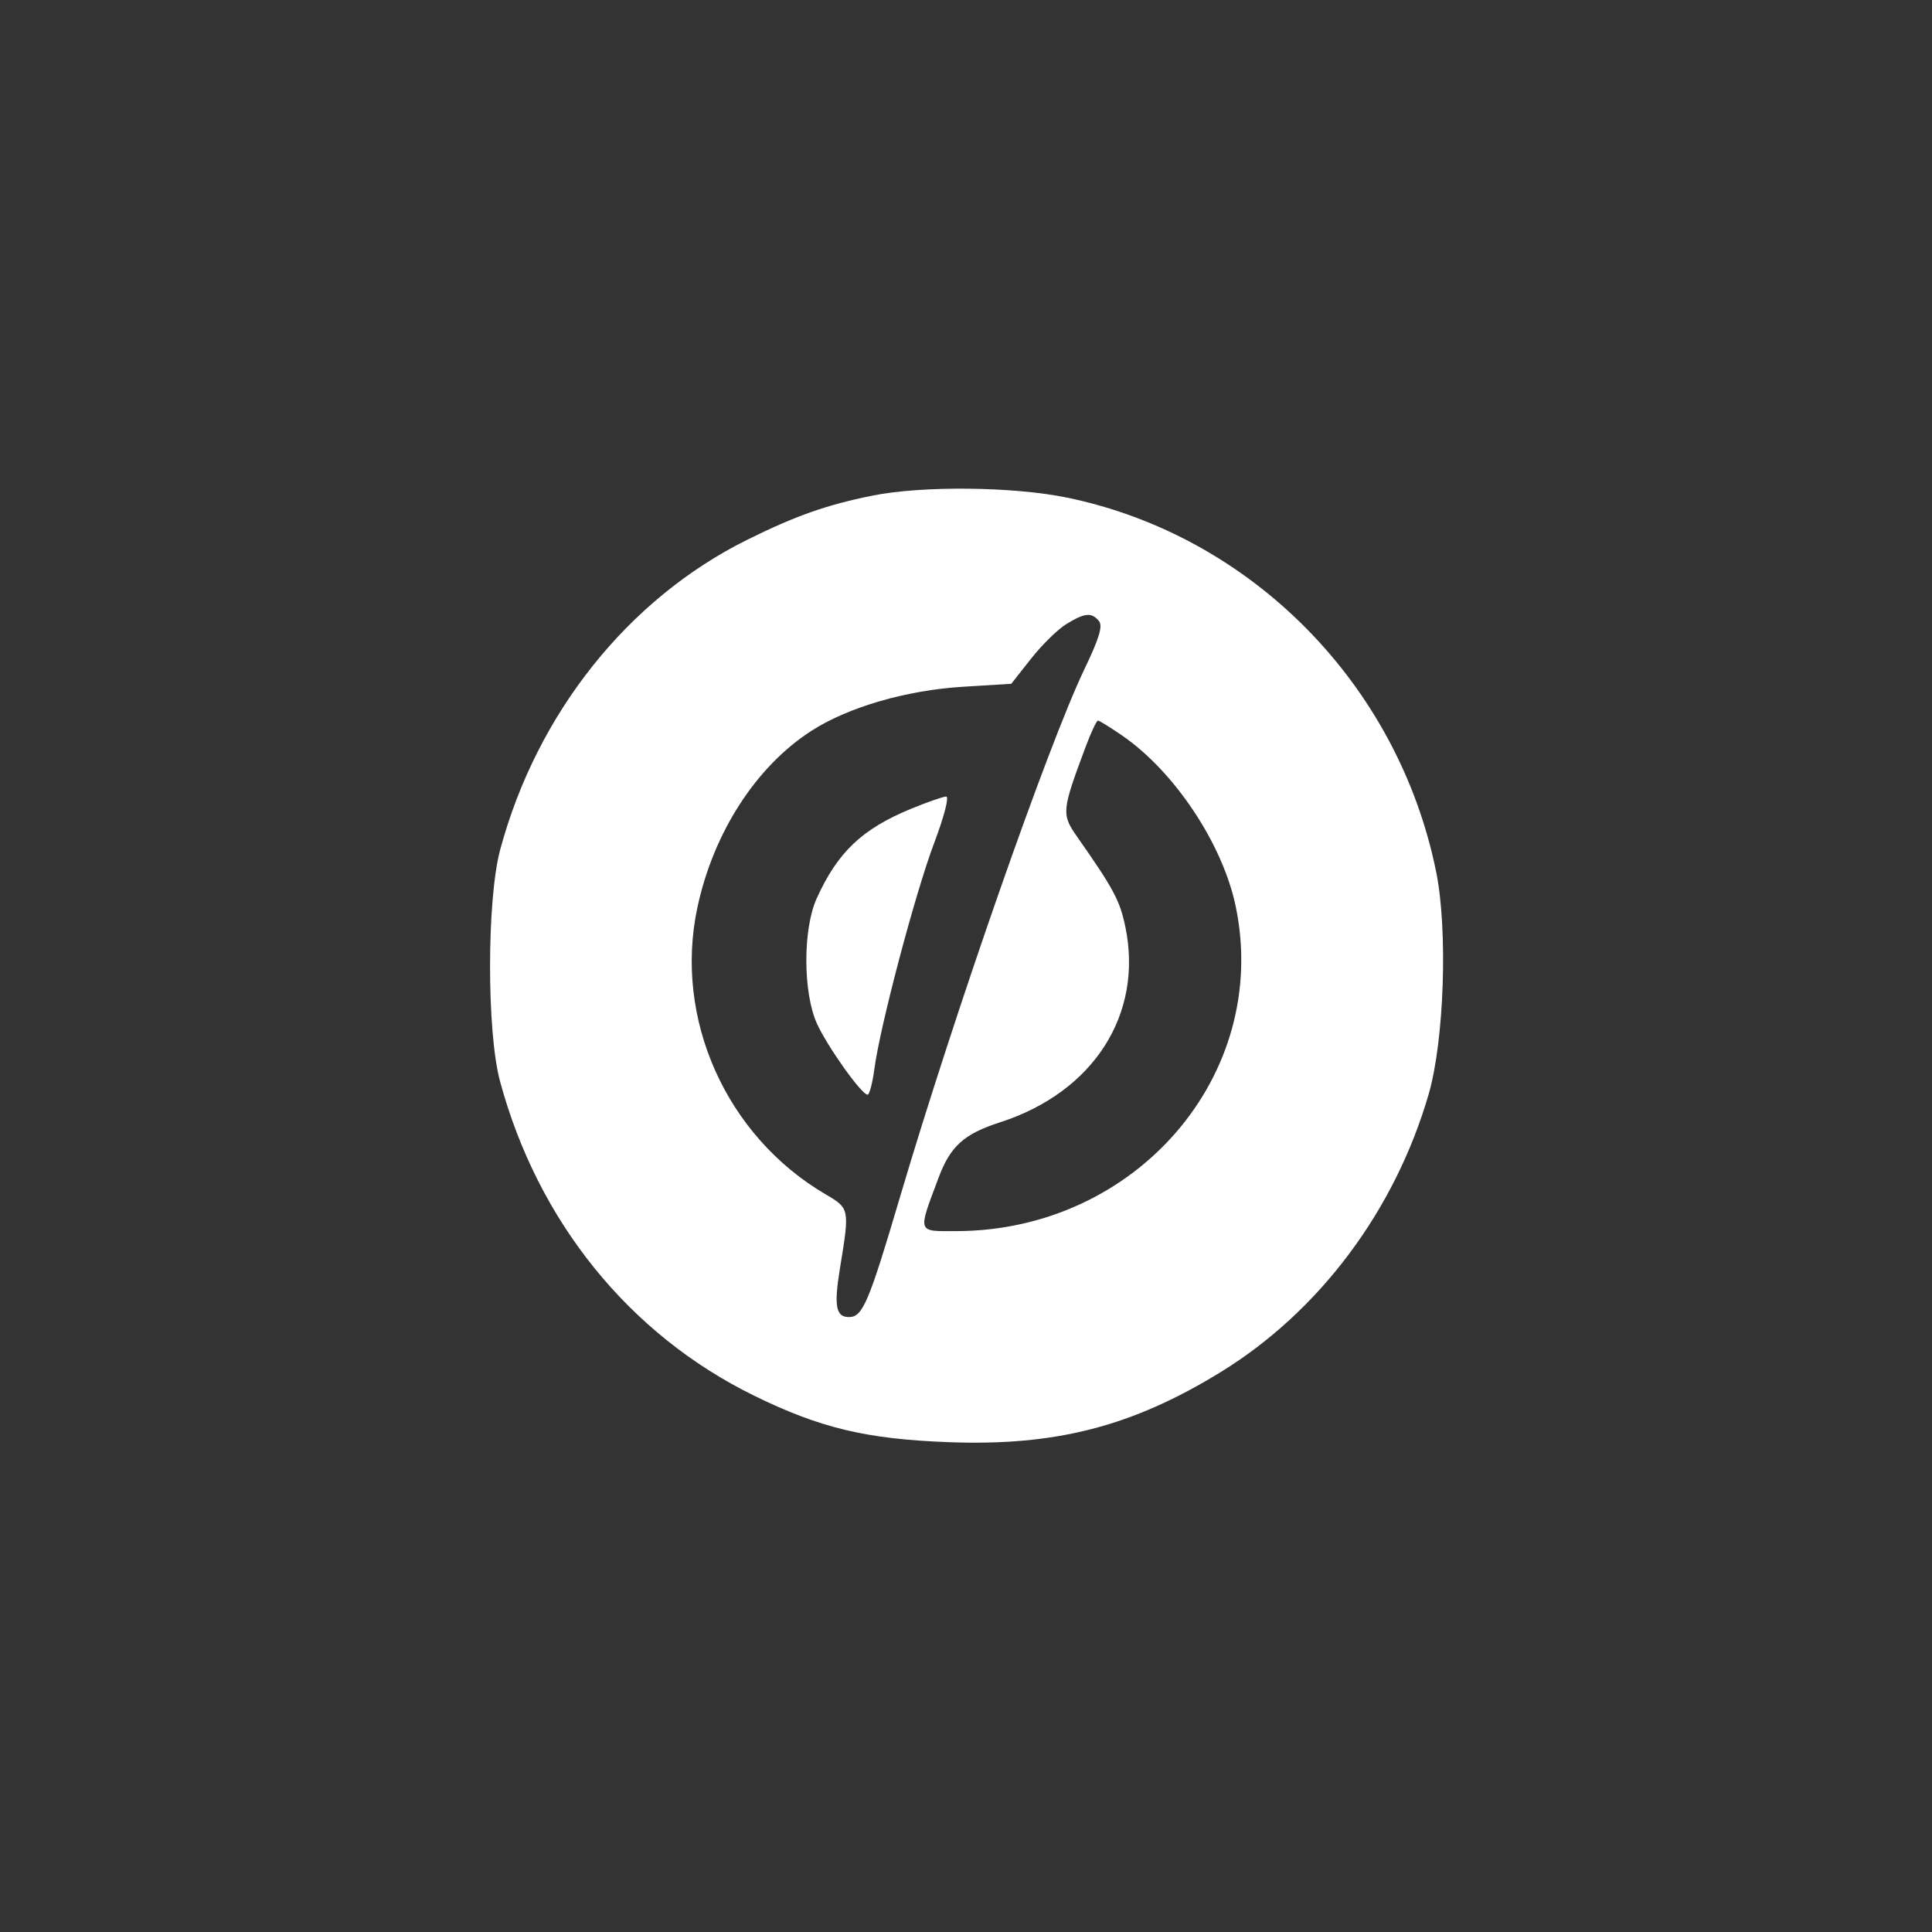 <svg width="60" height="60" viewBox="0 0 60 60" xmlns="http://www.w3.org/2000/svg">
    <rect x="0" y="0" width="60" height="60" fill="#333333" stroke="none"/>
    <rect fill="transparent" x="0" y="0" width="60" height="60" rx="4.8"></rect>

    <g width="30" height="30" viewBox="0 0 30 30" transform="translate(15, 15)" fill="#FFFFFF">
        <path d="M 77 2.502 C 67.948 4.332, 61.827 6.493, 52.269 11.229 C 28.727 22.897, 10.668 45.549, 3.400 72.527 C 0.742 82.396, 0.722 108.536, 3.366 118.336 C 10.847 146.068, 28.928 168.437, 53.655 180.549 C 66.709 186.943, 75.801 189.115, 92.090 189.732 C 113.283 190.534, 128.448 186.622, 145.983 175.831 C 165.446 163.853, 180.384 143.885, 187.051 120.933 C 190.136 110.312, 190.878 88.438, 188.543 76.918 C 181.027 39.820, 152.028 10.423, 115.518 2.888 C 104.893 0.695, 86.834 0.514, 77 2.502 M 115.413 27.890 C 113.715 28.926, 110.565 32.010, 108.413 34.746 L 104.500 39.718 94.960 40.305 C 83.752 40.993, 72.298 44.317, 65.004 48.998 C 54.026 56.042, 45.555 69.170, 42.395 84.035 C 37.728 105.987, 48.099 129.163, 67.750 140.696 C 72.536 143.504, 72.543 143.541, 70.627 155.230 C 69.379 162.843, 69.787 165.024, 72.450 164.985 C 75.106 164.946, 76.336 162.044, 82.420 141.464 C 93.212 104.956, 111.778 51.799, 118.970 36.816 C 121.902 30.708, 122.637 28.267, 121.834 27.300 C 120.377 25.545, 119.061 25.666, 115.413 27.890 M 119.183 52.250 C 114.442 64.946, 114.392 65.509, 117.600 70.085 C 124.746 80.280, 125.982 82.594, 127.063 87.802 C 130.649 105.079, 120.774 120.495, 102.307 126.449 C 95.113 128.768, 92.454 131.170, 90.093 137.482 C 85.969 148.503, 85.800 148.002, 93.642 147.985 C 129.214 147.909, 155.785 117.046, 148.903 83.799 C 146.346 71.445, 136.818 57.099, 126.418 49.943 C 124.065 48.325, 121.916 47, 121.642 47 C 121.368 47, 120.261 49.362, 119.183 52.250 M 84.730 64.420 C 74.986 68.427, 70.175 72.989, 66.006 82.177 C 63.256 88.237, 63.281 100.819, 66.056 106.936 C 68.129 111.505, 74.894 121, 76.077 121 C 76.443 121, 77.048 118.695, 77.422 115.879 C 78.543 107.425, 85.499 81.139, 89.231 71.250 C 91.235 65.938, 92.249 62.010, 91.611 62.024 C 91 62.037, 87.904 63.115, 84.730 64.420 " stroke="none" fill="white" fill-rule="evenodd" transform="scale(0.157) translate(0 0)"></path>
    </g>
</svg>